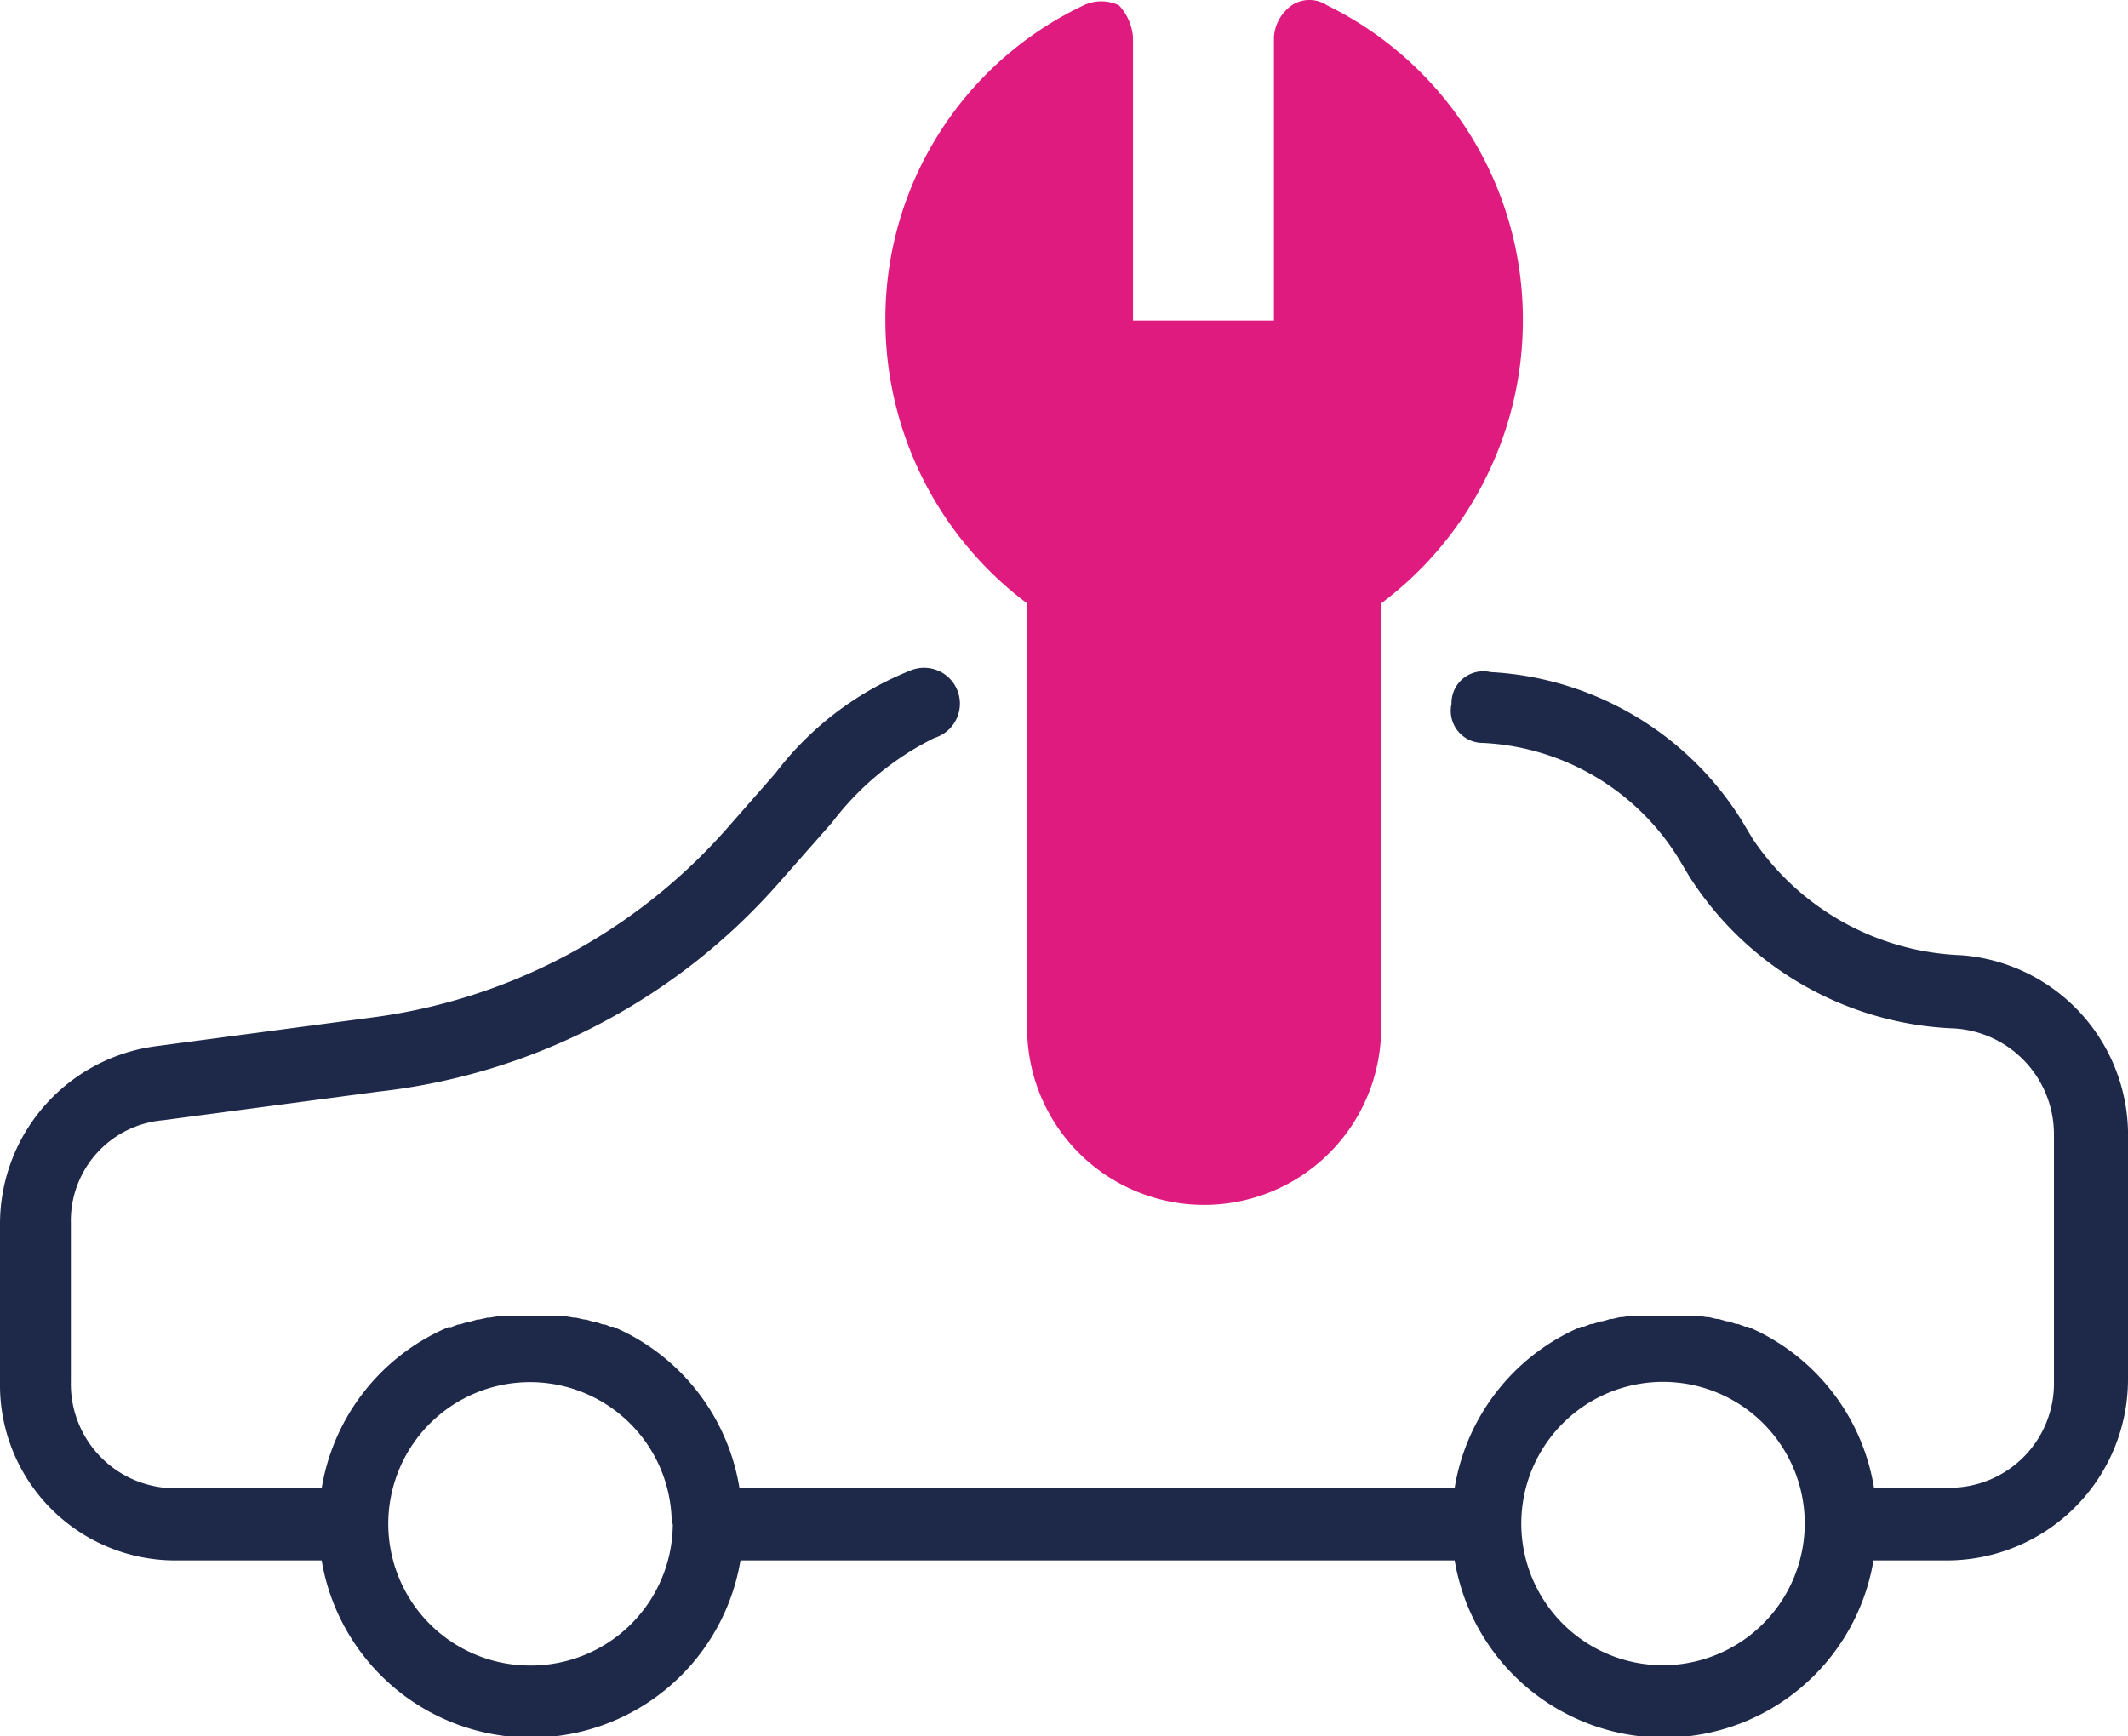 <svg xmlns="http://www.w3.org/2000/svg" viewBox="0 0 80.18 65.43"><defs><style>.cls-1{fill:#e01b80;}.cls-2{fill:#1e2849;}</style></defs><title>mantenimientos</title><g id="Capa_2" data-name="Capa 2"><g id="Layer_1" data-name="Layer 1"><path class="cls-1" d="M50,.2a1.2,1.2,0,0,0-1.33,0A1.6,1.6,0,0,0,48,1.4V12.08H42.69V1.4A2,2,0,0,0,42.16.2a1.55,1.55,0,0,0-1.33,0,13.07,13.07,0,0,0-7.47,11.87,13.32,13.32,0,0,0,5.34,10.67v16a6.67,6.67,0,1,0,13.34,0v-16a13.32,13.32,0,0,0,5.34-10.67A13.18,13.18,0,0,0,50,.2Z"/><g id="_Grupo_" data-name="&lt;Grupo&gt;"><path class="cls-2" d="M80.18,42.62V52a6.83,6.83,0,0,1-6.81,6.81H70.59a8,8,0,0,1-15.78,0H27.9a8,8,0,0,1-15.78,0H6.67A6.61,6.61,0,0,1,0,52.1v-6a6.76,6.76,0,0,1,5.87-6.67L14,38.35a21.53,21.53,0,0,0,13.34-7.07l1.87-2.13a11.94,11.94,0,0,1,5.07-3.87,1.35,1.35,0,1,1,.93,2.53A10.88,10.88,0,0,0,31.35,31l-2,2.27a23.54,23.54,0,0,1-15.08,7.87L6.14,42.22a3.8,3.8,0,0,0-3.47,3.87v6a3.93,3.93,0,0,0,4,4h5.45a8,8,0,0,1,4.61-6l.16-.07.1,0,.26-.1.07,0,.3-.1.07,0,.3-.09.07,0,.31-.07h.08l.3-.05.09,0,.3,0h.1l.3,0h1l.3,0h.1l.29,0,.09,0,.3.05h.08l.3.07.07,0,.3.09.06,0,.3.1.07,0L23,50l.1,0,.16.07a8,8,0,0,1,4.6,6H54.81a8,8,0,0,1,4.61-6l.16-.07.1,0,.26-.1.07,0,.3-.1.06,0,.31-.09.07,0,.3-.07h.08l.3-.05.09,0,.3,0h.1l.3,0h1l.3,0h.1l.29,0,.09,0,.3.05h.08l.3.07.07,0,.31.09.06,0,.3.1.07,0,.26.1.1,0,.16.07a8,8,0,0,1,4.6,6h2.78a3.93,3.93,0,0,0,4-4V42.76a4,4,0,0,0-3.74-4,12.4,12.4,0,0,1-10-5.73l-.4-.67A9.19,9.19,0,0,0,55.89,28a1.21,1.21,0,0,1-1.2-1.47,1.2,1.2,0,0,1,1.47-1.2,11.9,11.9,0,0,1,9.47,5.6l.4.67A9.91,9.91,0,0,0,73.91,36,6.8,6.8,0,0,1,80.18,42.62ZM68,57.43a5.34,5.34,0,1,0-5.34,5.33A5.35,5.35,0,0,0,68,57.43Zm-42.69,0A5.34,5.34,0,1,0,20,62.77,5.35,5.35,0,0,0,25.35,57.43Z"/></g></g></g></svg>